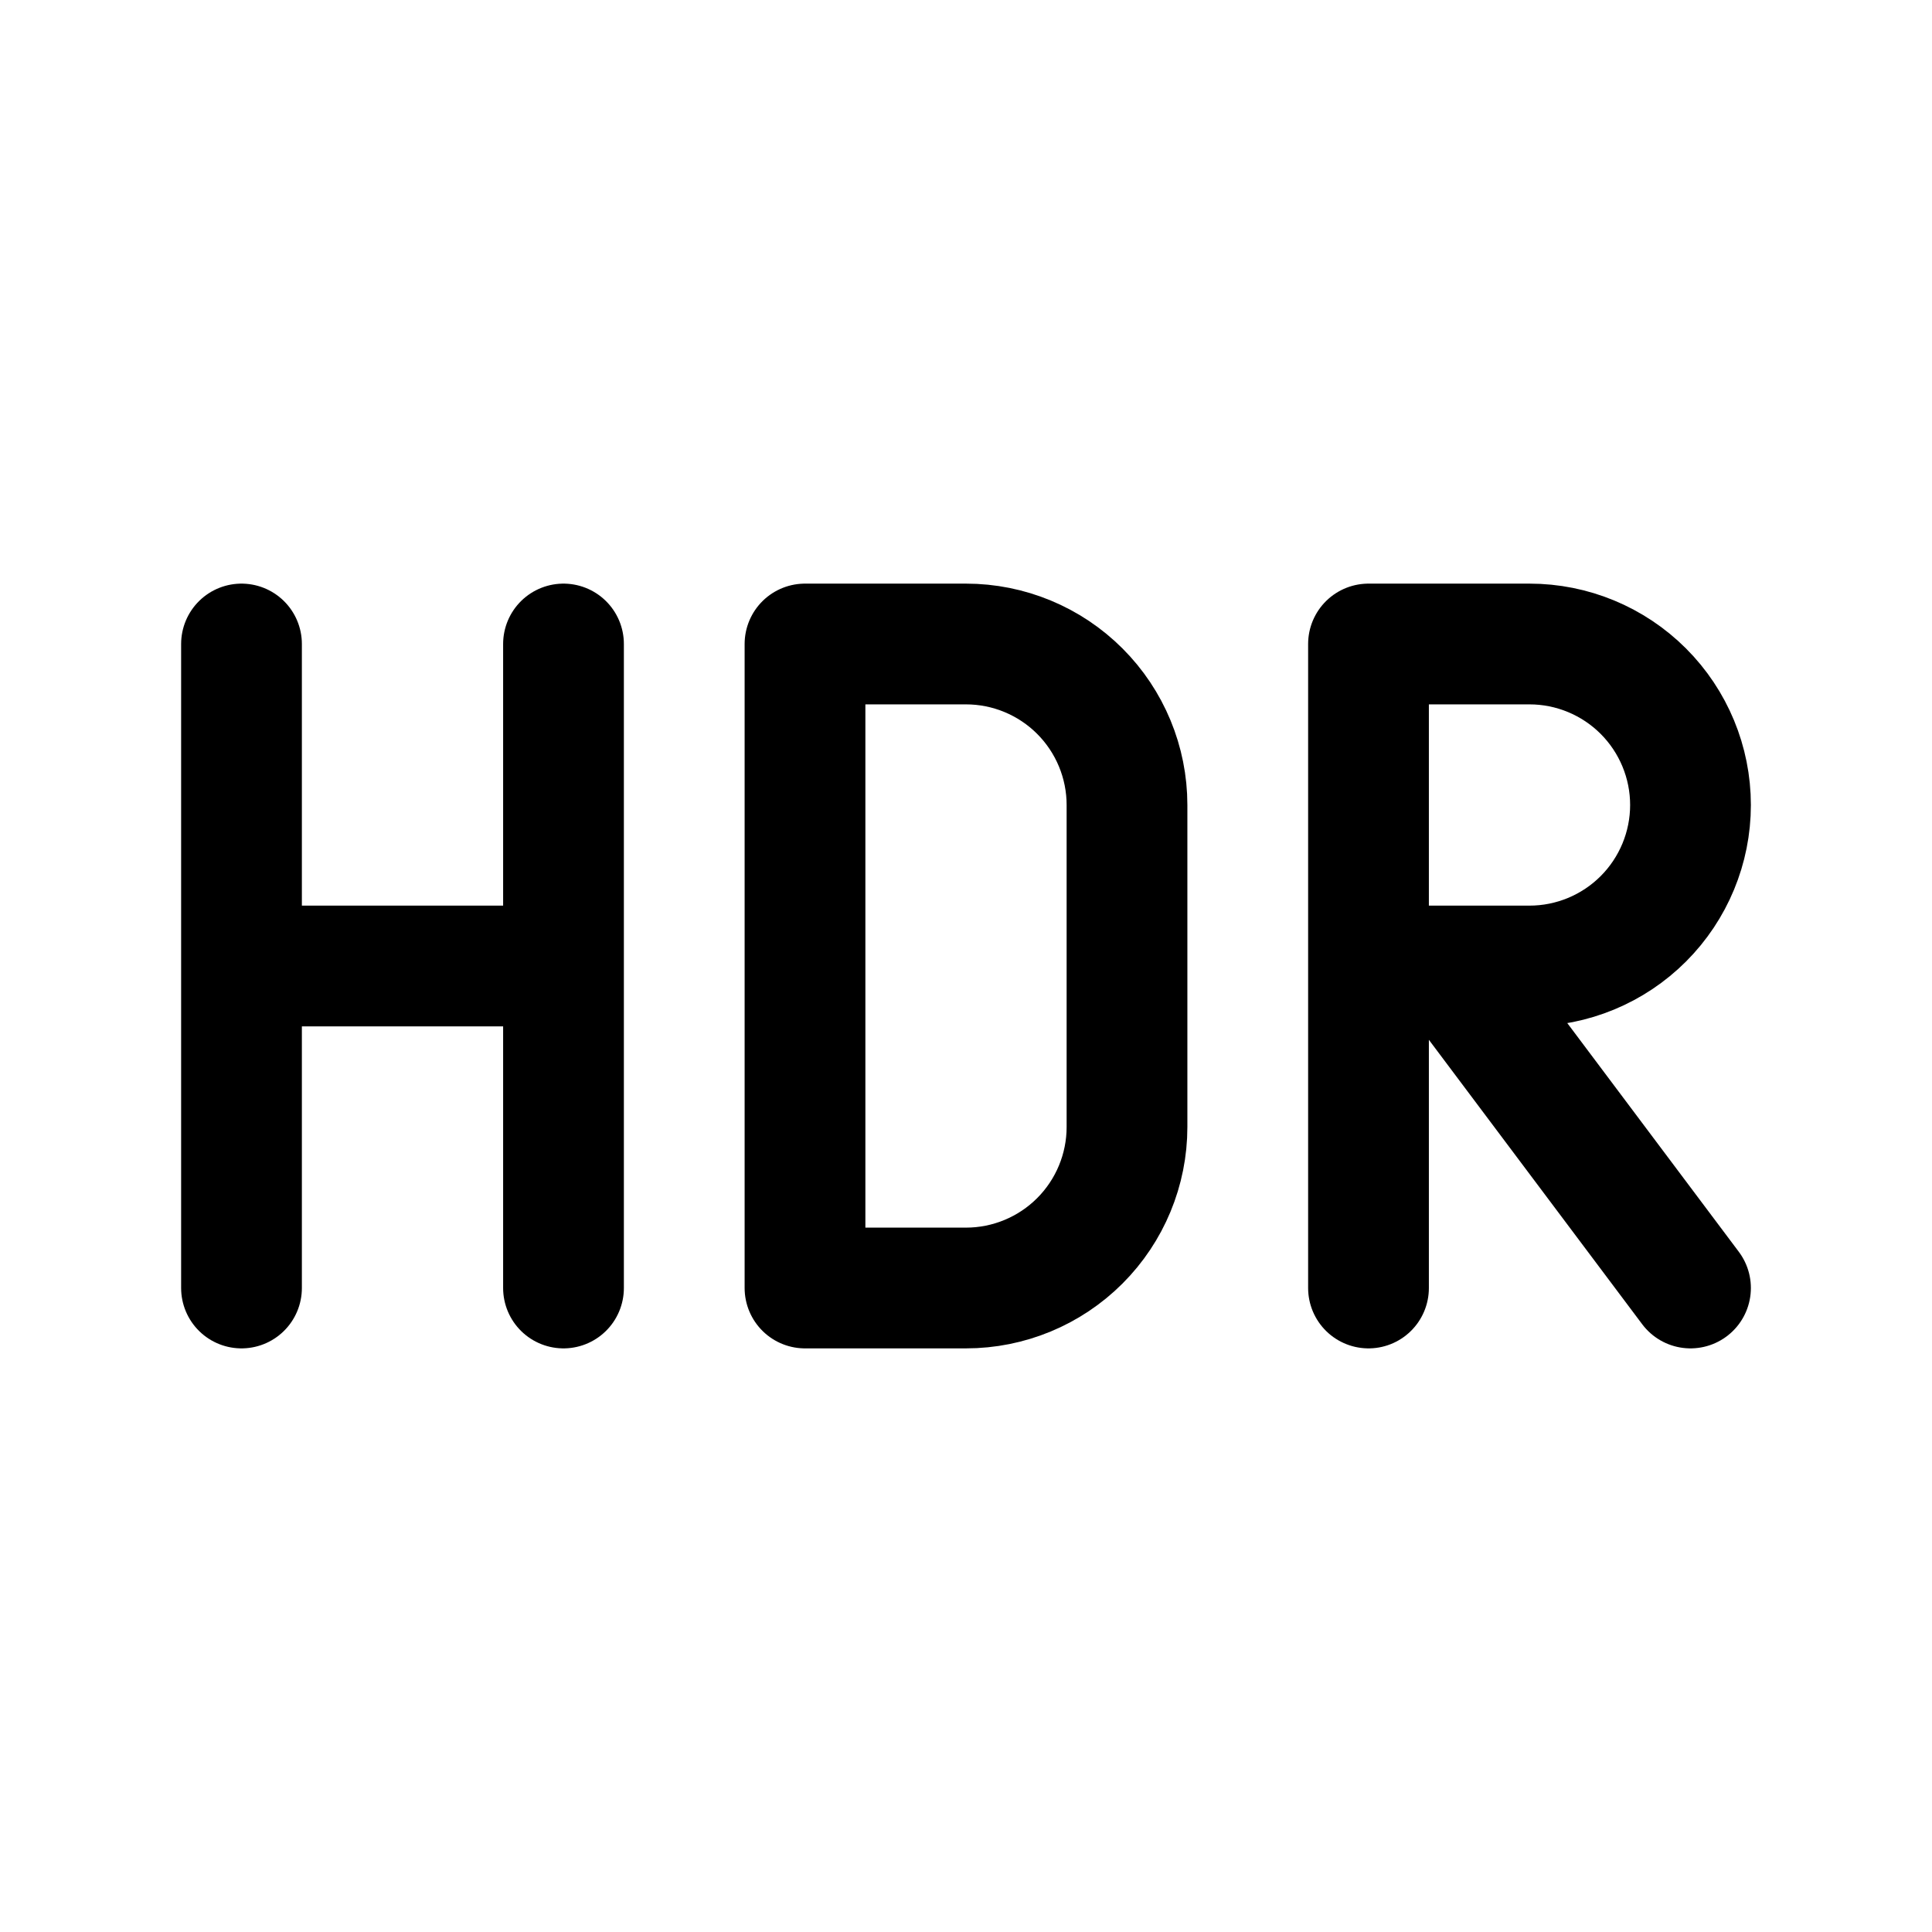 <svg width="24" height="24" viewBox="0 0 24 24" fill="none" xmlns="http://www.w3.org/2000/svg">
<path d="M3 16V8M7 8V16M3 12H7M17 12H19C19.53 12 20.039 11.789 20.414 11.414C20.789 11.039 21 10.53 21 10C21 9.47 20.789 8.961 20.414 8.586C20.039 8.211 19.53 8 19 8H17V16M21 16L18 12M10 8V16H12C12.53 16 13.039 15.789 13.414 15.414C13.789 15.039 14 14.53 14 14V10C14 9.47 13.789 8.961 13.414 8.586C13.039 8.211 12.53 8 12 8H10Z" stroke="currentColor" stroke-width="1.5" stroke-linecap="round" stroke-linejoin="round"/>
</svg>
